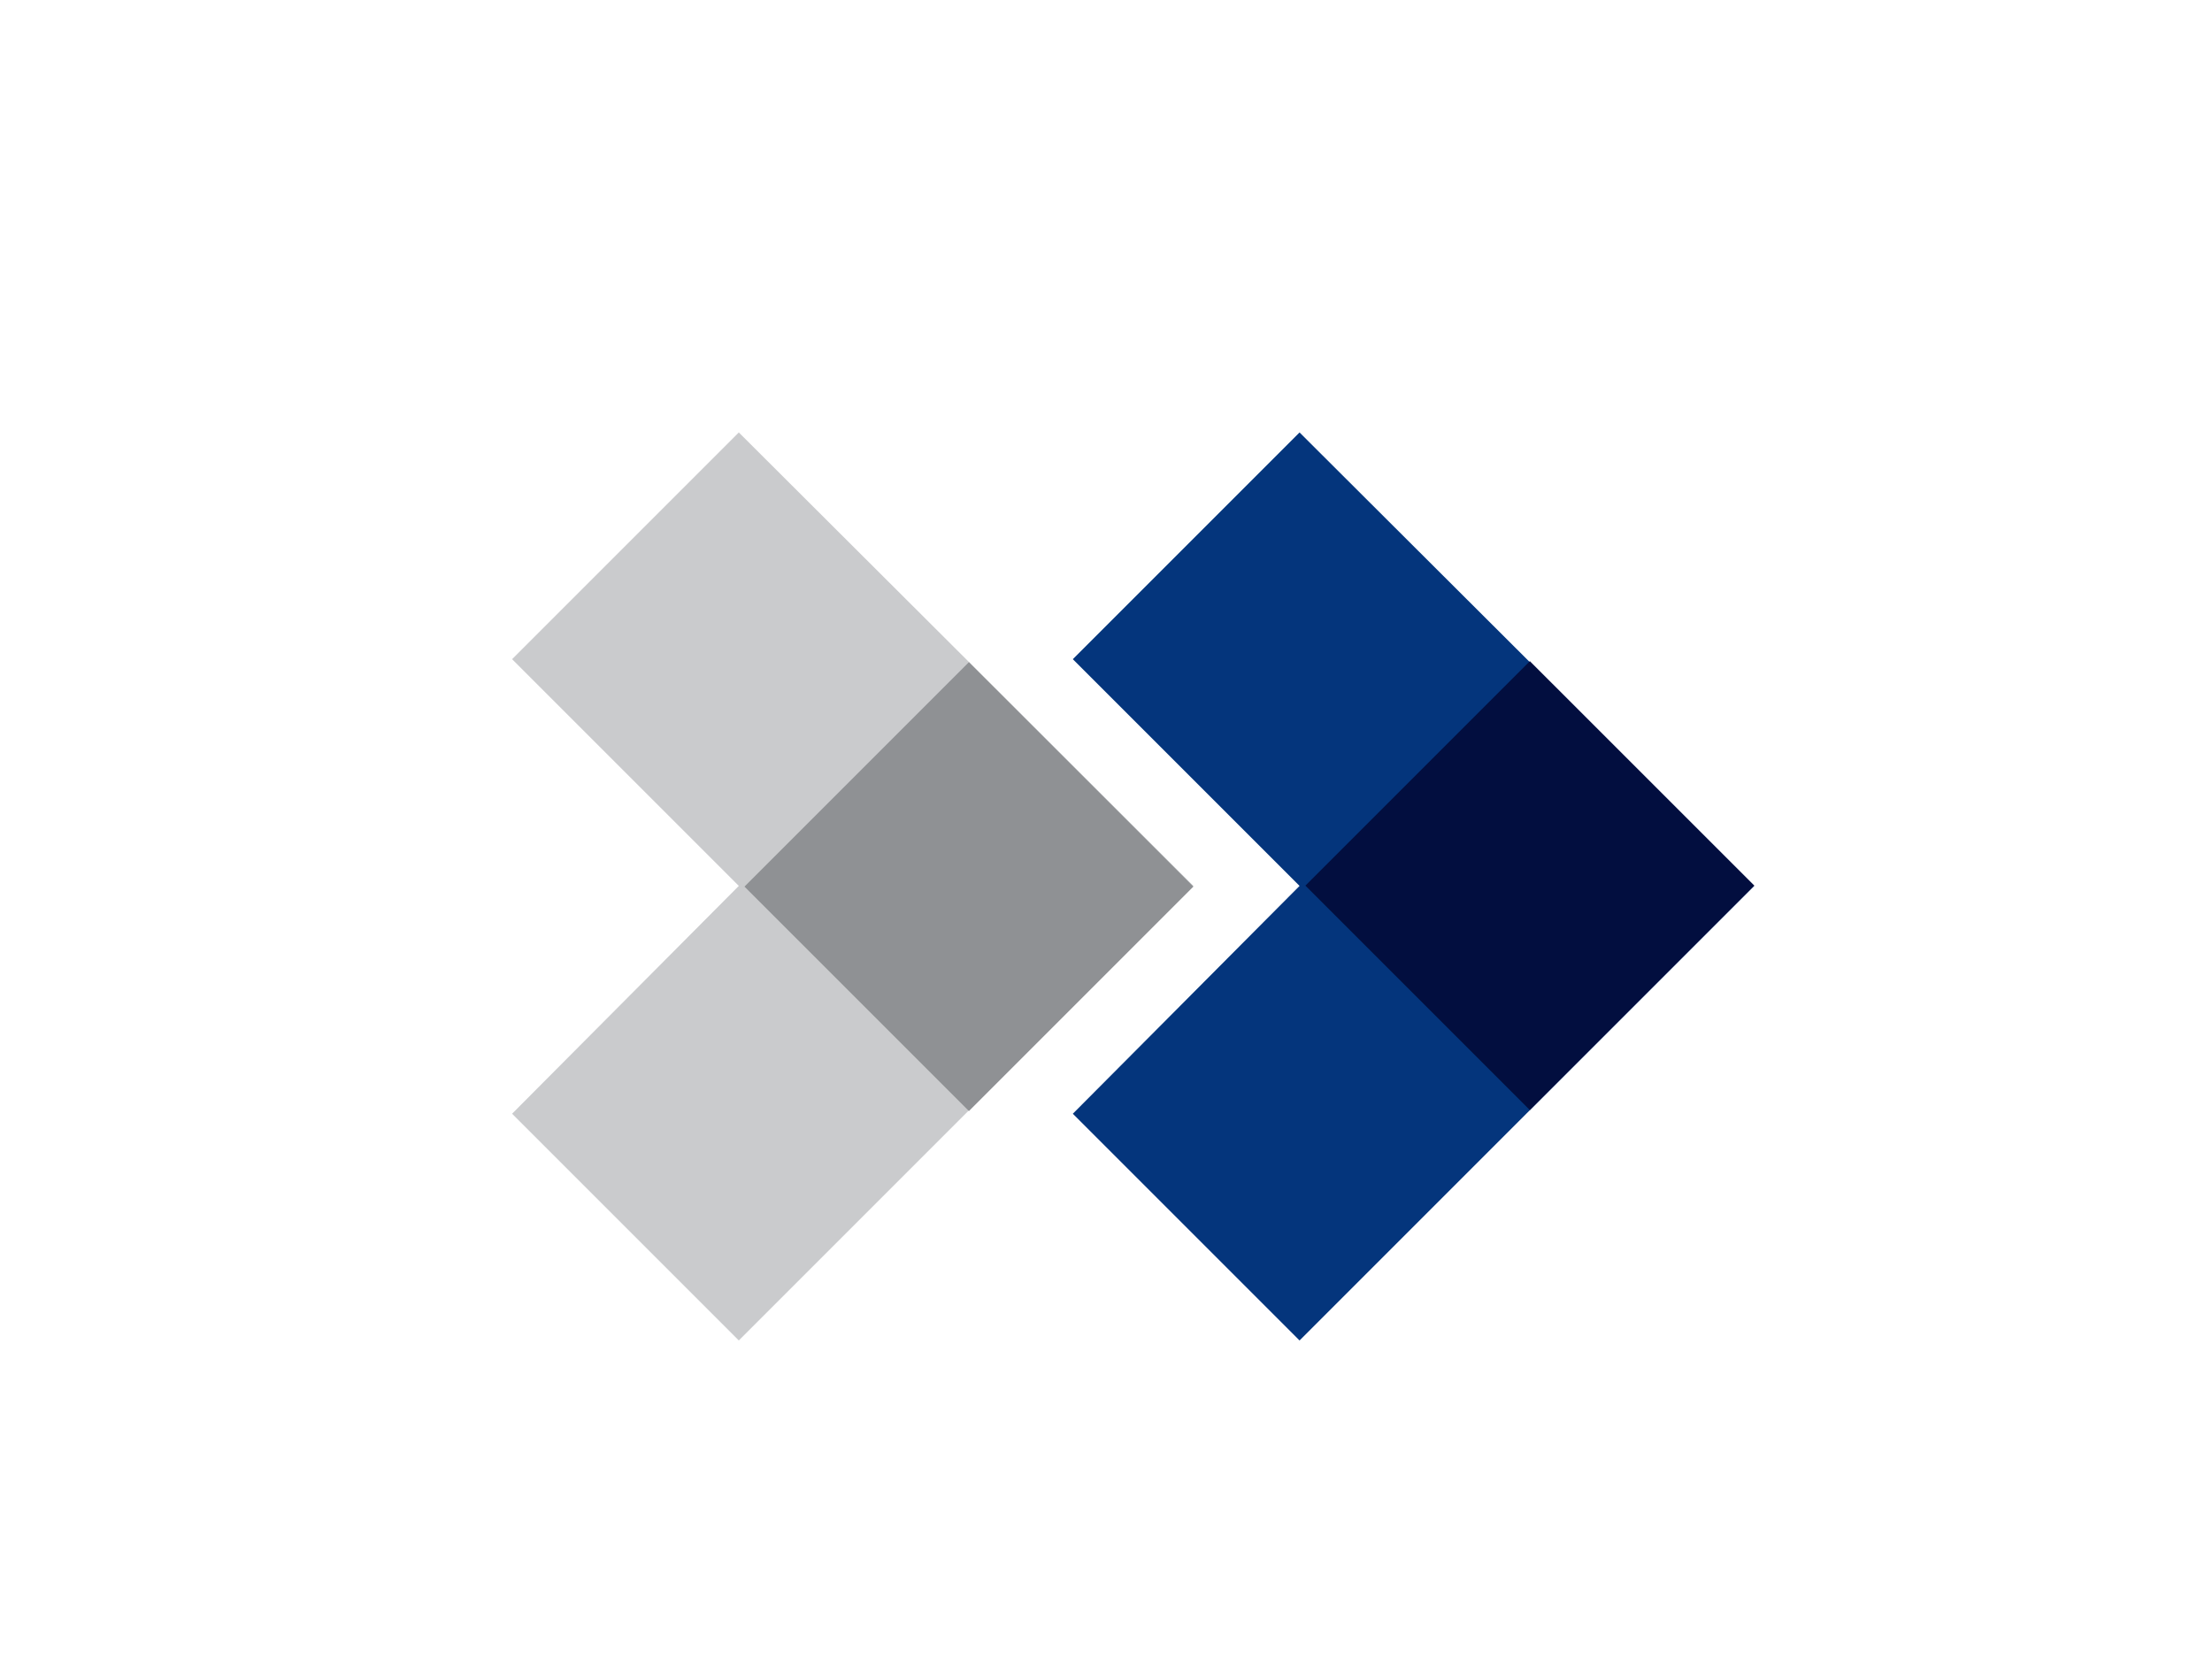 <svg version="1.1" id="Layer_1" xmlns="http://www.w3.org/2000/svg" x="0" y="0" viewBox="275 -25 200 150" xml:space="preserve"><style type="text/css">.st0{fill:#cacbcd}.st1{fill:#8f9194}.st2{fill:#04357c}.st3{fill:#020e3f}</style><path class="st0" d="M341.8 96.2l-20.5-20.5 20.5-20.6-20.5-20.5 20.5-20.5 41.1 41-20.3 20.3z"/><path transform="rotate(134.999 362.576 55.168)" class="st1" d="M348.2 40.8h28.7v28.7h-28.7z"/><path class="st2" d="M392.5 96.2L372 75.7l20.5-20.6L372 34.6l20.5-20.5 41.1 41-20.3 20.3z"/><path transform="rotate(134.999 413.353 55.107)" class="st3" d="M399 40.8h28.7v28.7H399z"/></svg>